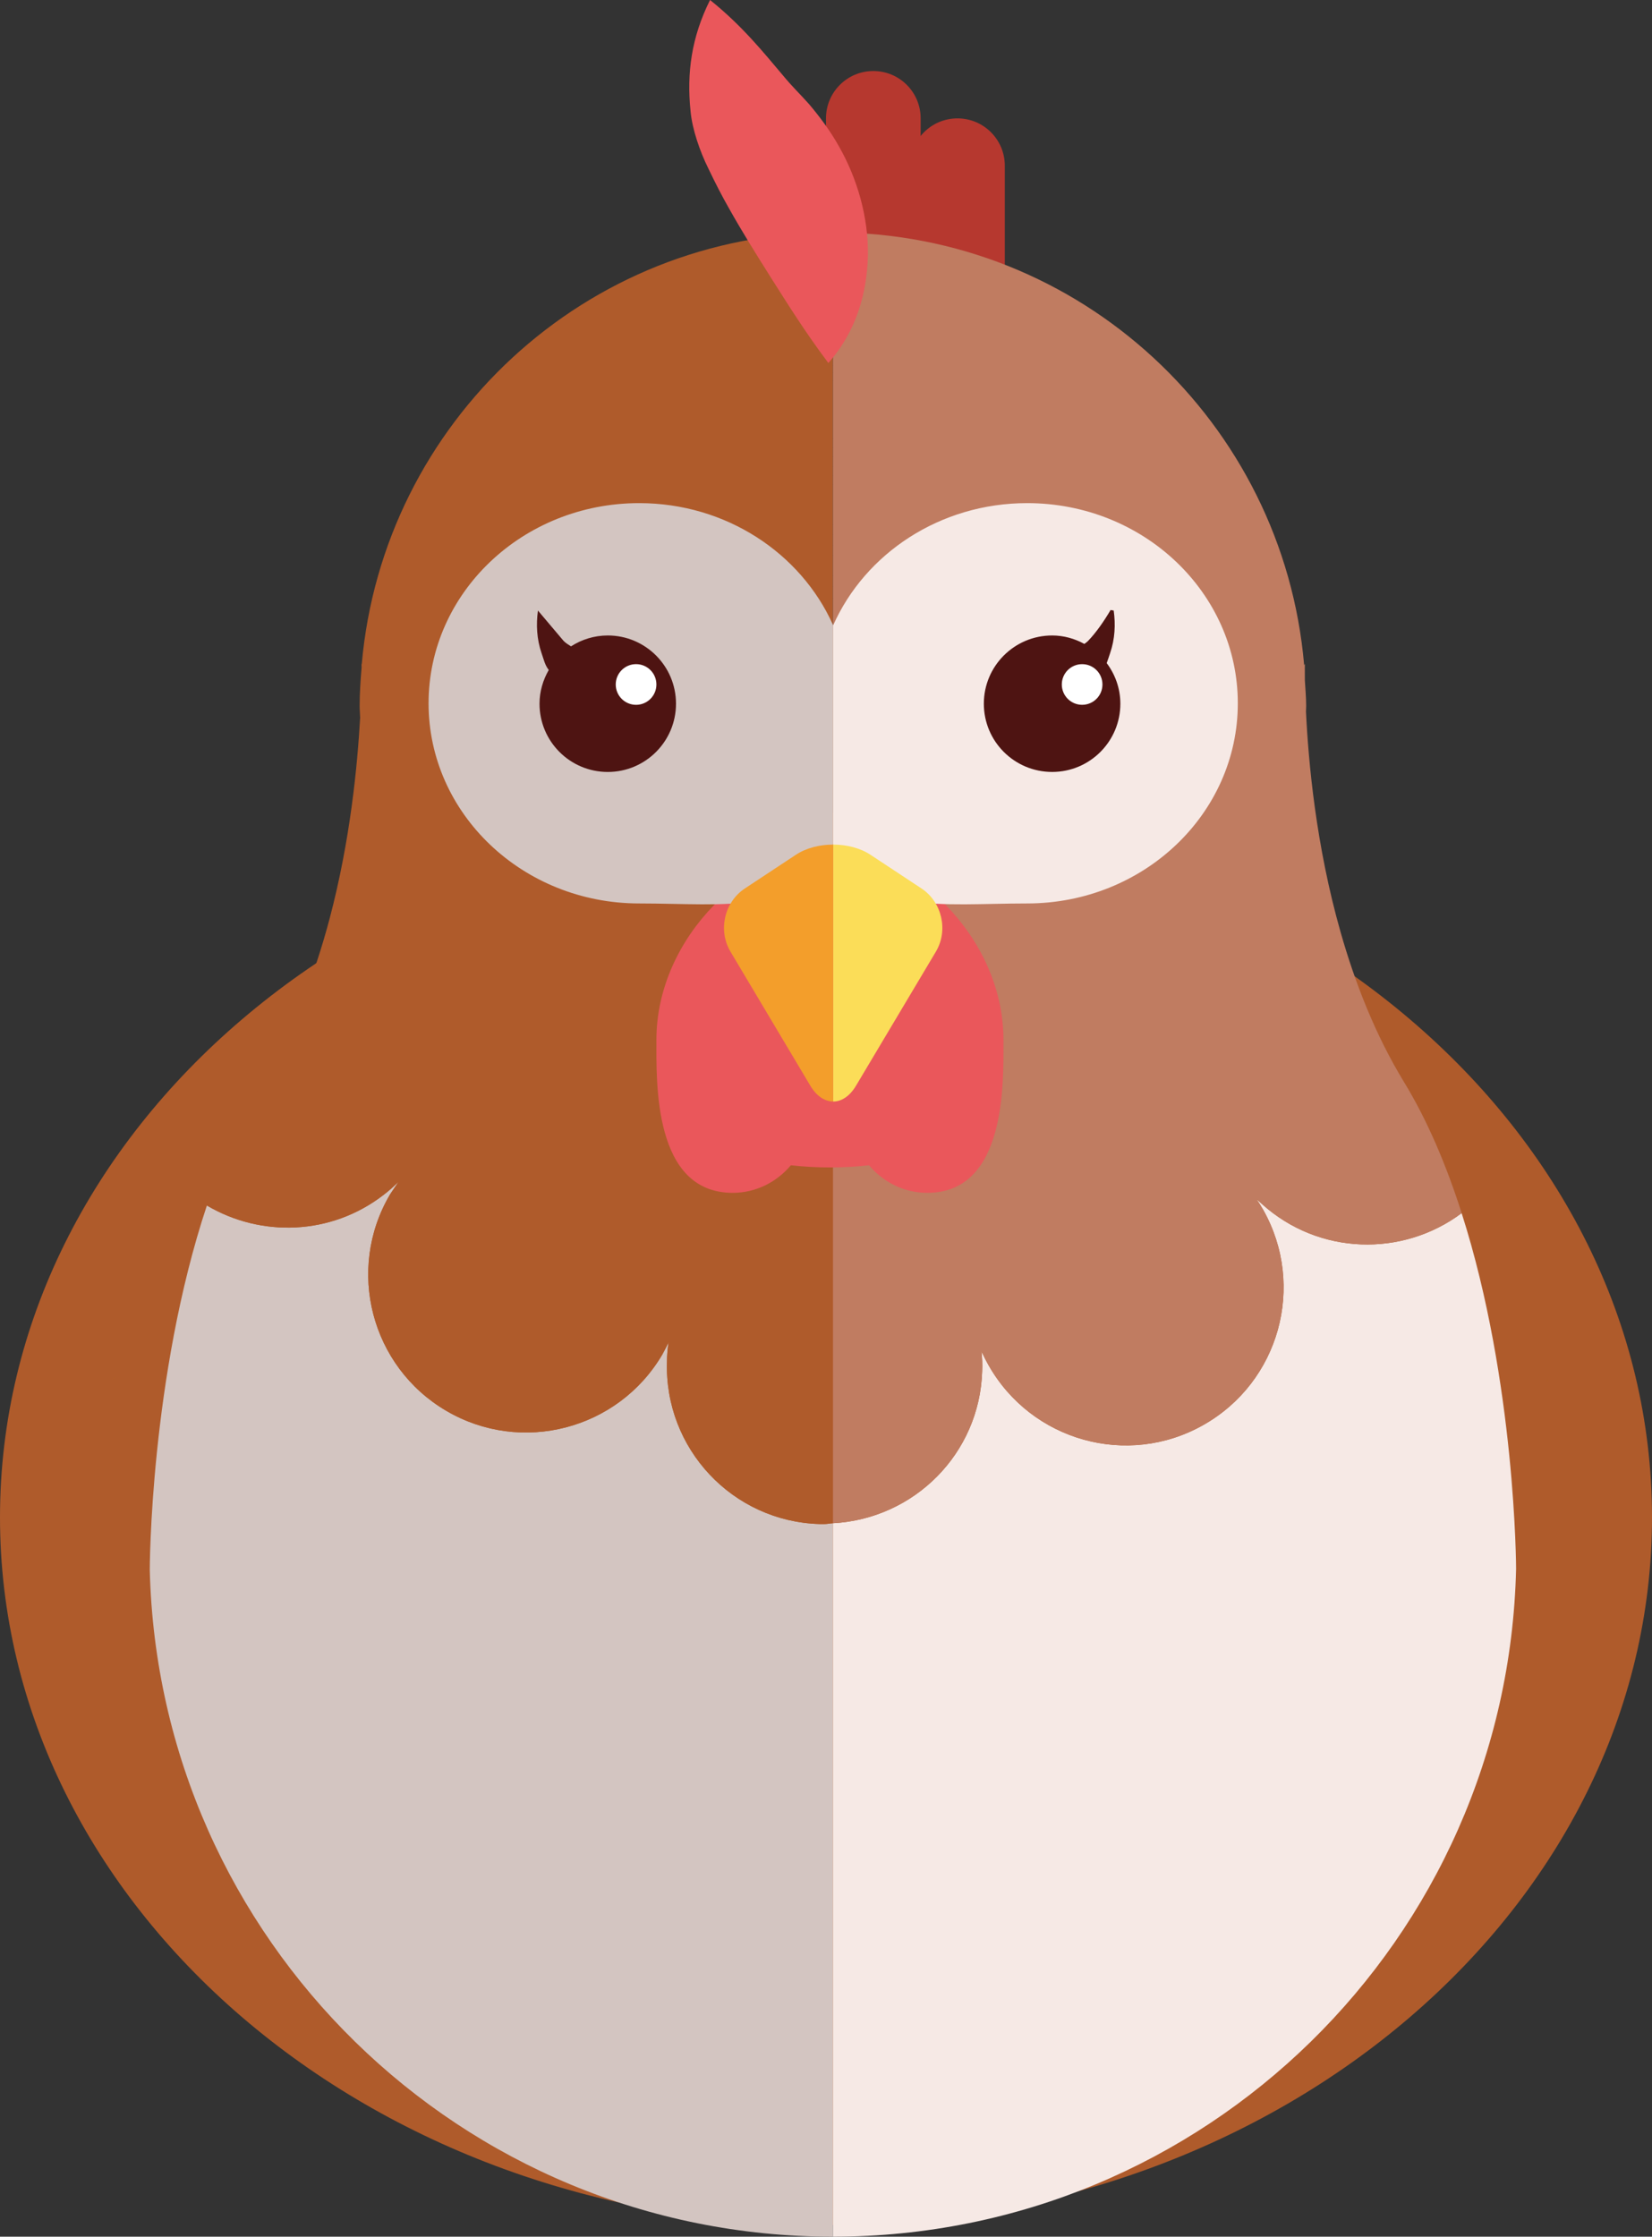 <?xml version="1.0" encoding="utf-8"?>
<!-- Generator: Adobe Illustrator 16.0.0, SVG Export Plug-In . SVG Version: 6.00 Build 0)  -->
<!DOCTYPE svg PUBLIC "-//W3C//DTD SVG 1.1//EN" "http://www.w3.org/Graphics/SVG/1.1/DTD/svg11.dtd">
<svg version="1.1" id="Layer_1" xmlns="http://www.w3.org/2000/svg" xmlns:xlink="http://www.w3.org/1999/xlink" x="0px" y="0px"
	 width="103.586px" height="140.194px" viewBox="0 0 103.586 140.194" enable-background="new 0 0 103.586 140.194"
	 xml:space="preserve">
<rect x="0" y="0" width="103.586" height="140.194" fill="#333333" stroke="none"/>
<g>
	<g>
		<g>
			<path fill="#AF5B2B" d="M103.586,95.106c0,24.375-23.189,44.359-51.794,44.359S0,119.481,0,95.106
				C0,70.729,23.188,50.97,51.792,50.97S103.586,70.729,103.586,95.106z"/>
		</g>
	</g>
	<g>
		<g>
			<g>
				<g>
					<path fill="#B6382F" d="M54.761,20.28c-1.64,0-2.969-1.33-2.969-2.969V7.421c0-1.642,1.329-2.969,2.969-2.969
						c1.641,0,2.967,1.327,2.967,2.969v9.891C57.728,18.95,56.401,20.28,54.761,20.28z"/>
				</g>
			</g>
		</g>
		<g>
			<g>
				<g>
					<path fill="#B6382F" d="M60.038,23.247c-1.642,0-2.968-1.328-2.968-2.967v-9.893c0-1.64,1.326-2.967,2.968-2.967
						c1.638,0,2.967,1.327,2.967,2.967v9.893C63.005,21.919,61.676,23.247,60.038,23.247z"/>
				</g>
			</g>
		</g>
	</g>
	<g>
		<g>
			<g>
				<path fill="#B66916" d="M7.056,86.46c0.026-0.02,0.054-0.039,0.081-0.061c0.026-0.025,0.056-0.049,0.084-0.074
					c0,0.006,0,0.014,0,0.02C7.168,86.386,7.109,86.421,7.056,86.46z"/>
			</g>
		</g>
		<g>
			<g>
				<path fill="#B66916" d="M96.998,86.517c0-0.008-0.002-0.012-0.002-0.02c0.031,0.025,0.057,0.047,0.083,0.072
					c0.029,0.018,0.055,0.039,0.081,0.059C97.108,86.587,97.049,86.556,96.998,86.517z"/>
			</g>
		</g>
	</g>
	<g>
		<g>
			<g>
				<path fill="#D3C5C1" d="M51.693,95.526c-0.1,0-0.197,0-0.295,0c-5.462-0.154-9.752-4.725-9.576-10.186
					c0-0.416,0.039-0.811,0.098-1.209c-0.115,0.26-0.256,0.516-0.393,0.773c-2.771,4.709-8.845,6.289-13.553,3.52
					c-4.711-2.768-6.291-8.842-3.522-13.551c0.181-0.277,0.358-0.533,0.536-0.793c-0.299,0.279-0.595,0.557-0.935,0.813
					c-3.305,2.555-7.696,2.666-11.081,0.668C9.4,86.304,9.391,98.386,9.391,98.386c0.559,23.184,19.517,41.809,42.833,41.809h0.005
					V95.476C52.046,95.483,51.879,95.526,51.693,95.526z"/>
			</g>
		</g>
		<g>
			<g>
				<path fill="#AF5B2B" d="M24.054,74.894c0.34-0.256,0.636-0.533,0.935-0.813c-0.178,0.26-0.355,0.516-0.536,0.793
					c-2.769,4.709-1.188,10.783,3.522,13.551c4.708,2.77,10.781,1.189,13.553-3.52c0.137-0.258,0.277-0.514,0.393-0.773
					c-0.059,0.398-0.098,0.793-0.098,1.209c-0.176,5.461,4.114,10.031,9.576,10.186c0.098,0,0.195,0,0.295,0
					c0.186,0,0.353-0.043,0.535-0.051V14.571h-0.005c-15.505,0-28.218,11.9-29.541,27.064l-0.016-0.02c0,0,0.003,0.086,0.006,0.225
					c-0.065,0.797-0.123,1.594-0.123,2.406c0,0.248,0.025,0.492,0.031,0.74c-0.168,2.99-0.61,7.66-1.911,12.586
					c-0.92,3.457-2.251,7.035-4.221,10.25c-1.432,2.342-2.567,5-3.477,7.738C16.357,77.56,20.749,77.448,24.054,74.894z"/>
			</g>
		</g>
		<g>
			<g>
				<path fill="#F6E9E5" d="M95.064,98.329c0,0-0.016-11.689-3.414-22.291c-3.707,2.77-8.958,2.643-12.519-0.568
					c-0.118-0.102-0.237-0.219-0.354-0.316c0.157,0.215,0.296,0.453,0.435,0.689c2.672,4.75,1.01,10.781-3.76,13.475
					c-4.748,2.689-10.781,1.008-13.474-3.76c-0.159-0.279-0.294-0.555-0.435-0.85c0.042,0.414,0.061,0.811,0.042,1.225
					c-0.153,5.18-4.267,9.27-9.358,9.543v44.719C75.565,140.194,94.531,121.54,95.064,98.329z"/>
			</g>
		</g>
		<g>
			<g>
				<path fill="#C07C61" d="M61.587,85.933c0.019-0.414,0-0.811-0.042-1.225c0.141,0.295,0.275,0.57,0.435,0.85
					c2.692,4.768,8.726,6.449,13.474,3.76c4.77-2.693,6.432-8.725,3.76-13.475c-0.139-0.236-0.277-0.475-0.435-0.689
					c0.116,0.098,0.235,0.215,0.354,0.316c3.561,3.211,8.812,3.338,12.519,0.568c-0.931-2.908-2.104-5.74-3.615-8.215
					c-1.803-2.959-3.076-6.223-3.982-9.412c-1.549-5.445-2.014-10.678-2.166-13.803c0-0.121,0.012-0.238,0.012-0.361
					c0-0.541-0.051-1.068-0.082-1.602c-0.006-0.637,0-1.029,0-1.029l-0.045,0.07c-1.303-15.188-14.021-27.115-29.543-27.115v80.904
					C57.32,95.202,61.434,91.112,61.587,85.933z"/>
			</g>
		</g>
	</g>
	<g>
		<g>
			<path fill="#EA575B" d="M44.523,0c2.018,1.618,3.354,3.29,4.553,4.705c0.609,0.74,1.043,1.137,1.656,1.823
				c0.619,0.731,1.306,1.632,1.868,2.638c1.148,2.006,1.859,4.442,1.821,6.847c-0.056,2.406-0.75,4.783-2.479,6.74
				c-1.566-2.086-2.596-3.777-3.576-5.309c-0.967-1.535-1.811-2.879-2.658-4.389c-0.432-0.758-0.845-1.558-1.309-2.53
				c-0.499-1.007-0.998-2.416-1.1-3.569C43.054,4.592,43.352,2.337,44.523,0z"/>
		</g>
	</g>
	<g>
		<g>
			<g>
				<path fill="#EA575B" d="M62.921,65.206c0-0.002,0-0.008,0-0.016c0-6.592-5.964-11.938-10.881-11.938S41.159,58.599,41.159,65.19
					c0,2.641-0.204,9.576,4.784,9.576c1.469,0,2.768-0.682,3.646-1.727c0.824,0.092,1.651,0.135,2.451,0.135
					c0.801,0,1.626-0.043,2.452-0.135c0.877,1.045,2.176,1.727,3.649,1.727C63.117,74.767,62.921,67.858,62.921,65.206z"/>
			</g>
		</g>
		<g>
			<g>
				<g>
					<path fill="#D3C5C1" d="M40.076,31.536c-7.289,0-13.203,5.615-13.203,12.547c0,6.93,5.914,12.545,13.203,12.545
						c5.457,0,10.137,0.793,12.152-3.668V39.161C50.213,34.679,45.533,31.536,40.076,31.536z"/>
				</g>
			</g>
			<g>
				<g>
					<path fill="#F6E9E5" d="M64.408,56.628c7.293,0,13.207-5.615,13.207-12.545c0-6.932-5.914-12.547-13.207-12.547
						c-5.469,0-10.16,3.156-12.164,7.656c-0.006-0.014-0.012-0.021-0.016-0.031V52.96c0.004-0.01,0.01-0.021,0.016-0.033
						C54.248,57.429,58.939,56.628,64.408,56.628z"/>
				</g>
			</g>
		</g>
		<g>
			<g>
				<g>
					<path fill="#F39E2B" d="M49.904,53.577l-3.198,2.111c-1.287,0.85-1.696,2.627-0.905,3.955l5.007,8.406
						c0.396,0.664,0.916,0.994,1.437,0.994V52.938C51.393,52.938,50.549,53.151,49.904,53.577z"/>
				</g>
			</g>
			<g>
				<g>
					<path fill="#FBDD58" d="M53.676,68.05l5.01-8.406c0.787-1.328,0.381-3.105-0.905-3.955l-3.198-2.111
						c-0.643-0.426-1.493-0.639-2.338-0.639v16.105C52.762,69.044,53.281,68.714,53.676,68.05z"/>
				</g>
			</g>
		</g>
		<g>
			<g>
				<path fill="#4E1412" d="M38.111,39.831c-0.852,0-1.639,0.254-2.307,0.682c-0.15-0.1-0.323-0.195-0.467-0.344l-1.606-1.9
					c-0.12,0.877-0.081,1.779,0.232,2.688c0.118,0.324,0.202,0.736,0.446,1.037c-0.359,0.625-0.579,1.344-0.579,2.115
					c0,2.365,1.915,4.277,4.28,4.277c2.359,0,4.277-1.912,4.277-4.277C42.389,41.747,40.471,39.831,38.111,39.831z"/>
			</g>
		</g>
		<g>
			<g>
				<path fill="#4E1412" d="M69.394,41.563c0.079-0.207,0.14-0.418,0.208-0.607c0.313-0.908,0.352-1.811,0.231-2.688l-0.195-0.033
					c-0.432,0.73-0.907,1.412-1.409,1.934c-0.074,0.074-0.154,0.135-0.237,0.191c-0.603-0.328-1.284-0.529-2.017-0.529
					c-2.368,0-4.285,1.916-4.285,4.277c0,2.365,1.917,4.277,4.285,4.277c2.359,0,4.275-1.912,4.275-4.277
					C70.25,43.151,69.925,42.274,69.394,41.563z"/>
			</g>
		</g>
		<g>
			<g>
				<circle fill="#FFFFFF" cx="39.884" cy="42.903" r="1.275"/>
			</g>
		</g>
		<g>
			<g>
				<circle fill="#FFFFFF" cx="67.853" cy="42.903" r="1.274"/>
			</g>
		</g>
	</g>
</g>
</svg>
